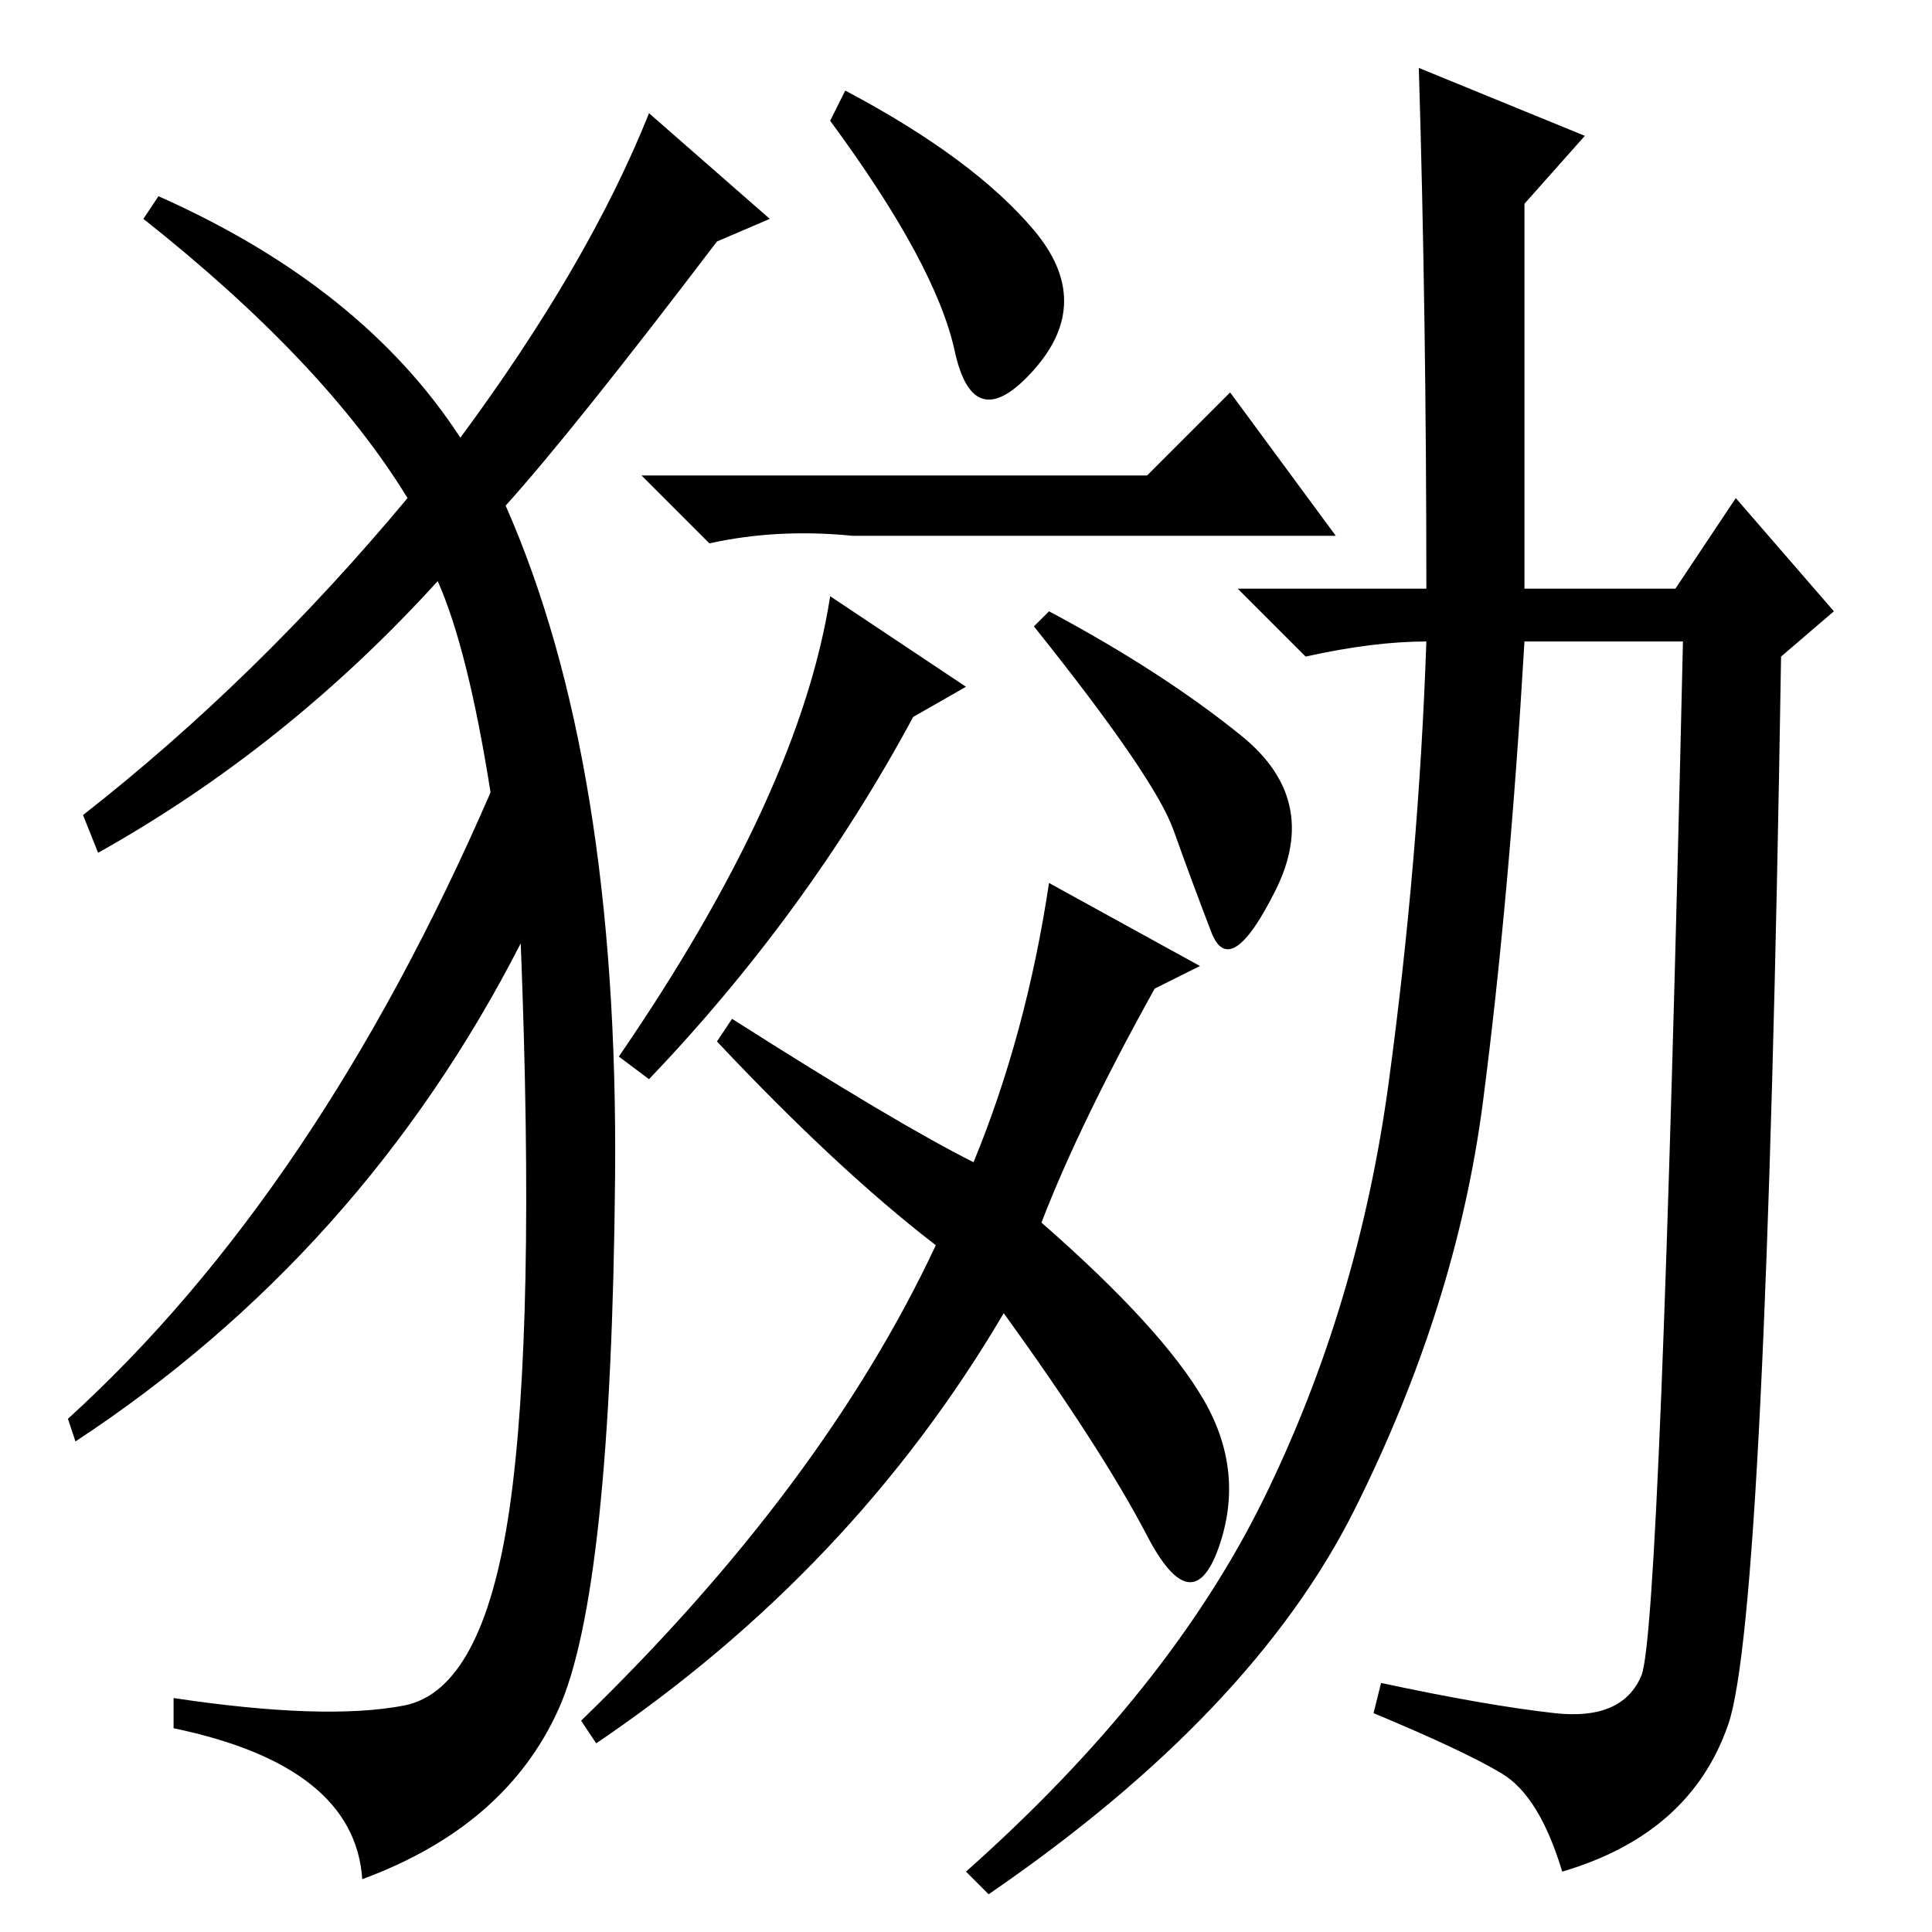 <?xml version="1.0" standalone="no"?>
<!DOCTYPE svg PUBLIC "-//W3C//DTD SVG 1.1//EN" "http://www.w3.org/Graphics/SVG/1.1/DTD/svg11.dtd" >
<svg xmlns="http://www.w3.org/2000/svg" xmlns:xlink="http://www.w3.org/1999/xlink" version="1.1" viewBox="0 -36 256 256">
  <g transform="matrix(1 0 0 -1 0 220)">
   <path fill="currentColor"
d="M86 113l-4 3q24 35 28 61l18 -12l-7 -4q-14 -26 -35 -48zM139 175q15 -8 25.5 -16.5t4.5 -20.5t-8.5 -5.5t-5 13.5t-18.5 27zM129 102q7 17 10 37l20 -11l-6 -3q-10 -18 -15 -31q16 -14 21.5 -23.5t2 -19.5t-9.5 1.5t-19 29.5q-20 -34 -54 -57l-2 3q32 31 47 63
q-13 10 -29 27l2 3q22 -14 32 -19zM188 247l22 -9l-8 -9v-51h20l8 12l13 -15l-7 -6q-2 -127 -7 -141.5t-22 -19.5q-3 10 -8 13t-17 8l1 4q14 -3 23 -4t11.5 5t5.5 137h-21q-2 -34 -5.5 -61t-17 -54t-48.5 -51l-3 3q27 24 39.5 49.5t16.5 55t5 58.5q-7 0 -16 -2l-9 9h25
q0 36 -1 69zM61 198q17 23 25 43l16 -14l-7 -3q-19 -25 -28 -35q15 -34 14.5 -89t-7.5 -70.5t-26 -22.5q-1 15 -25 20v4q20 -3 30.5 -1t14 26t1.5 75q-21 -41 -59 -66l-1 3q33 30 56 83q-3 19 -7 28q-20 -22 -45 -36l-2 5q23 18 43 42q-11 18 -35 37l2 3q27 -12 40 -32z
M152 193l11 11l14 -19h-64q-10 1 -19 -1l-9 9h67zM126.5 209.5q-2.5 11.5 -16.5 30.5l2 4q17 -9 25 -18.5t0 -18.5t-10.5 2.5z" />
  </g>

</svg>
